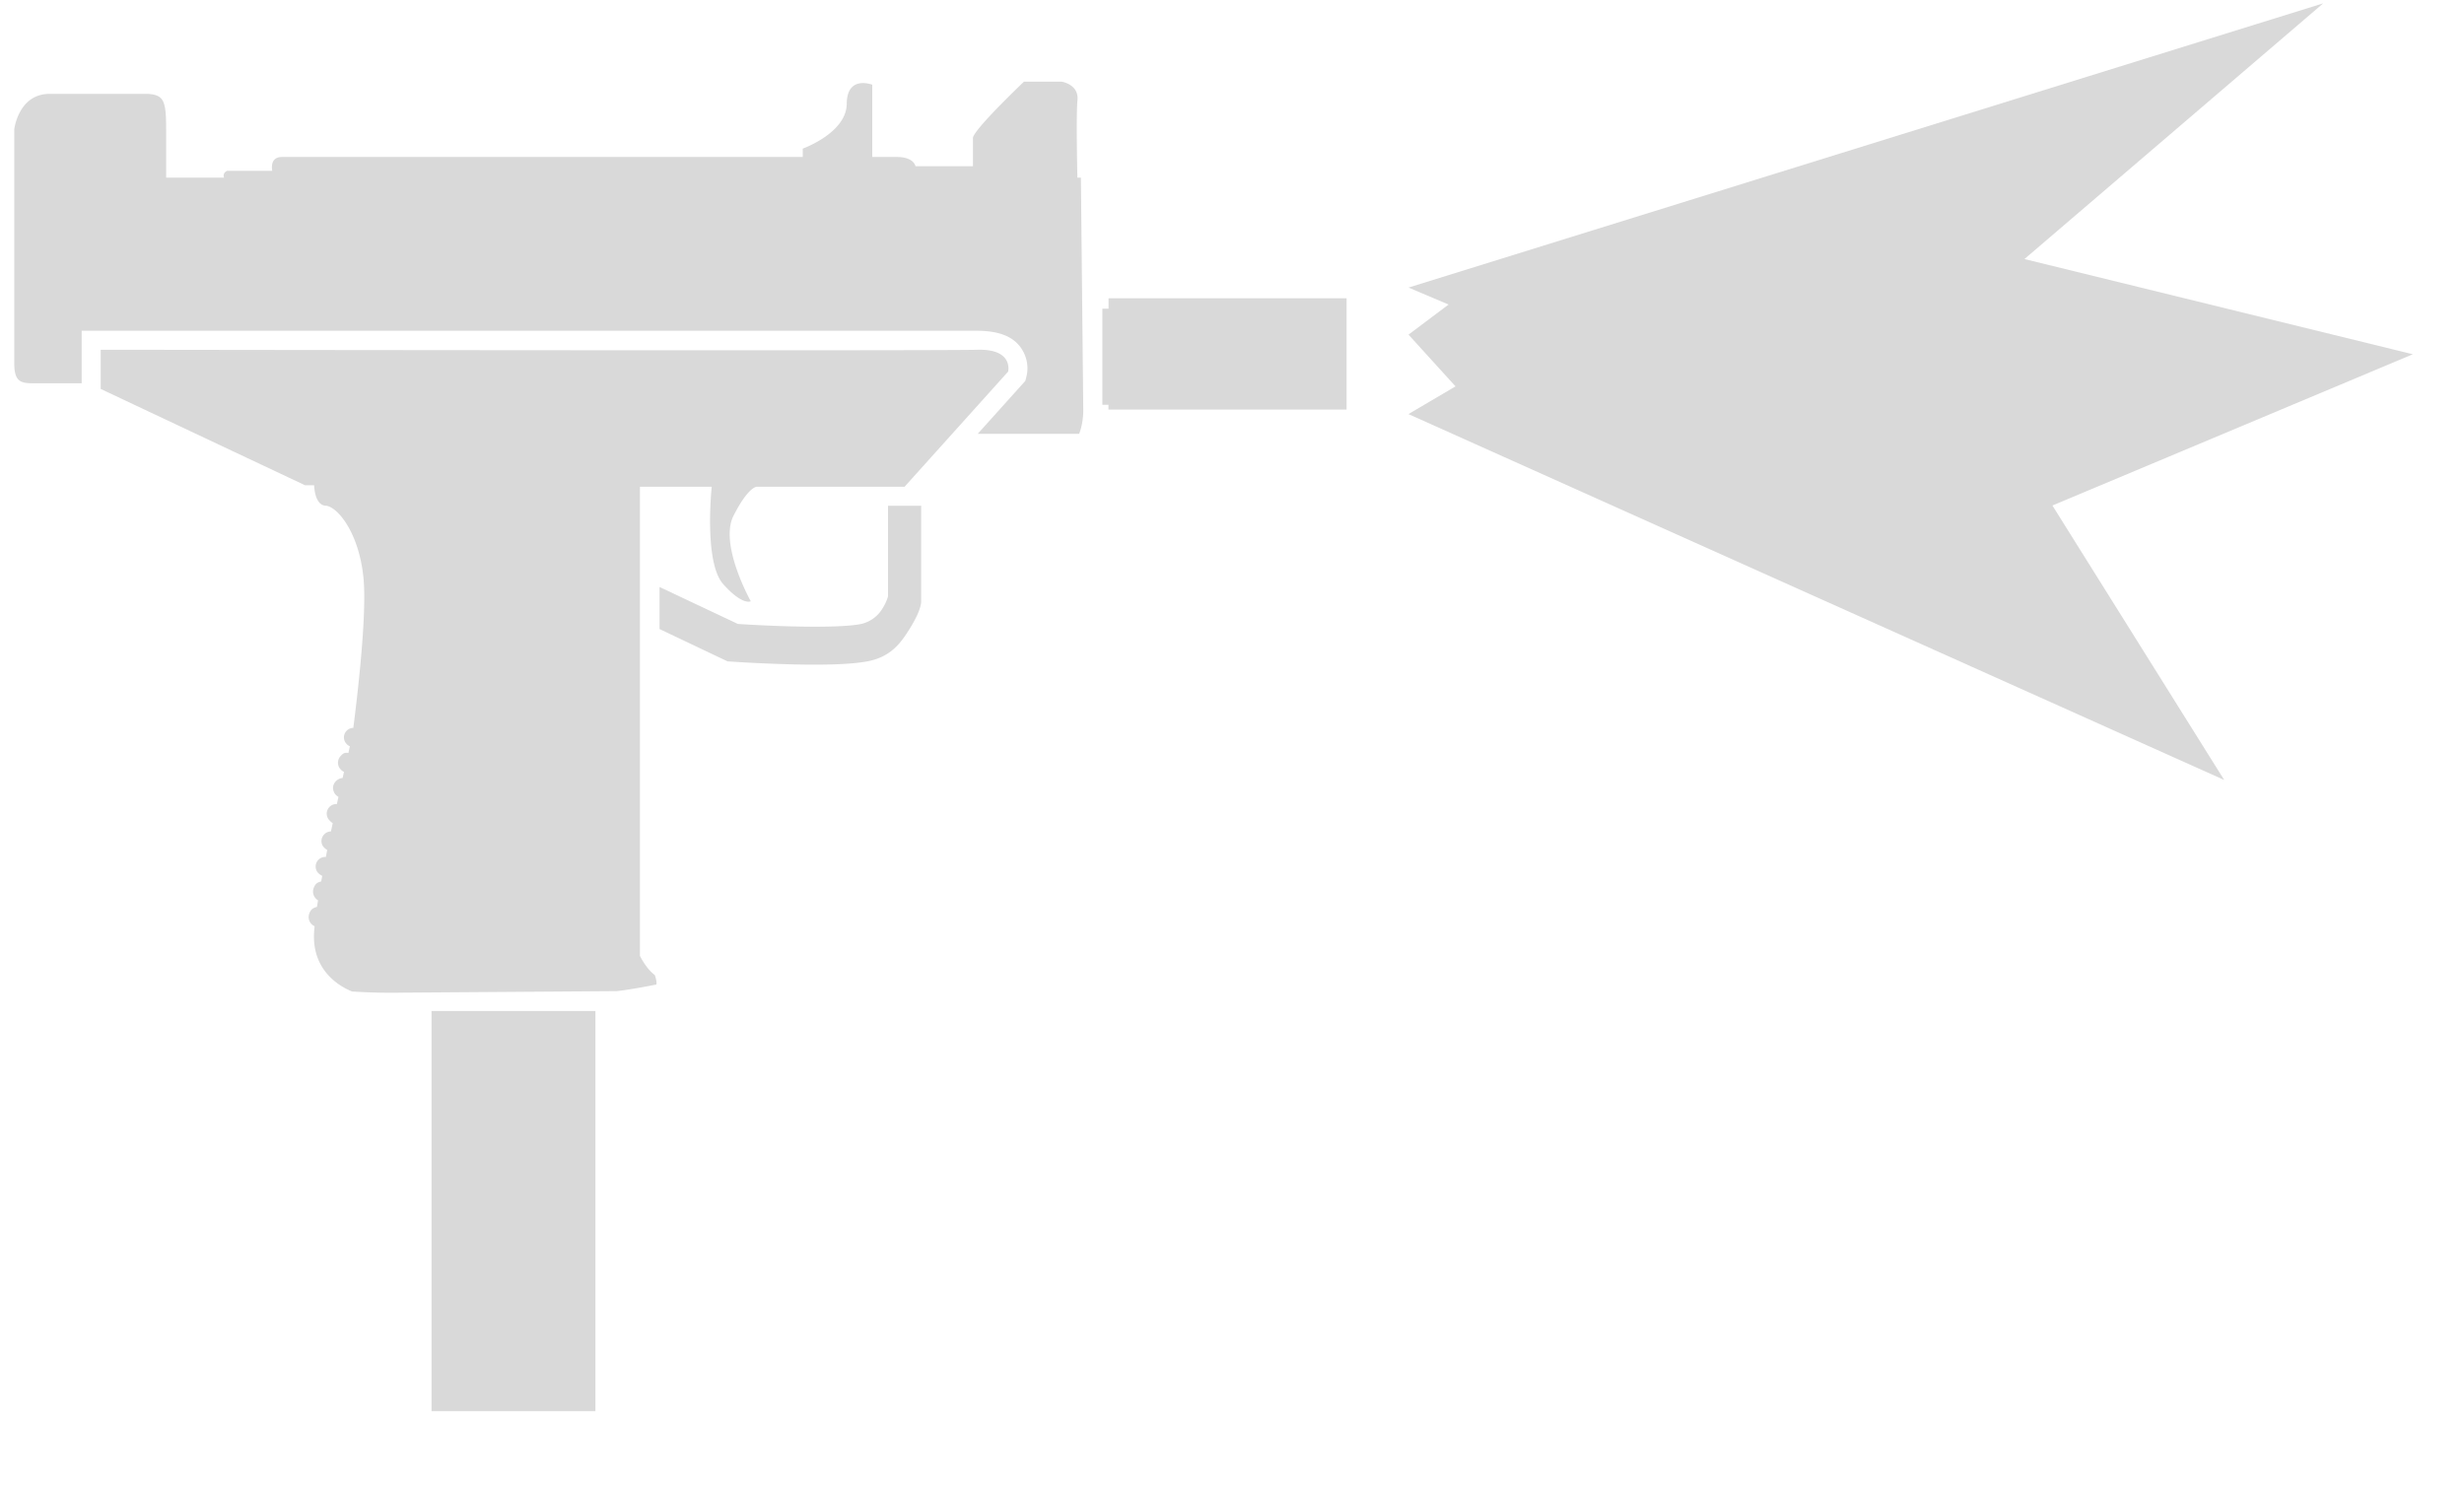 <svg xmlns="http://www.w3.org/2000/svg" width="28" height="17" fill="none" viewBox="0 0 28 17"><path fill="#D9D9D9" d="m25.275 8.864-9.27-4.158.535-.315-.534-.588.455-.342-.455-.193L26.4.038l-3.395 2.906 4.414 1.082-4.096 1.719zM1.144 3.975h.216c1.42.002 9.363.012 9.743 0 .418-.013.353.248.353.248l-1.177 1.309H8.597s-.07 0-.2.216q-.028.048-.06.11c-.17.326.195.976.195.976H8.53c-.005.002-.028.01-.072-.005-.05-.018-.13-.067-.24-.191-.222-.248-.13-1.106-.13-1.106h-.816v5.331s.07.146.169.218c.029.084.017.108.017.108s-.3.06-.453.075l-2.422.017A7 7 0 0 1 4 11.268c-.075-.032-.405-.174-.431-.575a1 1 0 0 1 .006-.166l-.025-.016a.114.114 0 0 1-.035-.13c.015-.04.034-.06.087-.075l.012-.074-.015-.011a.114.114 0 0 1-.034-.13c.019-.05.042-.062.085-.074l.012-.063a.2.2 0 0 1-.036-.023l-.017-.017a.11.11 0 0 1-.008-.12.11.11 0 0 1 .102-.055l.015-.079a.2.2 0 0 1-.036-.029.1.1 0 0 1-.029-.068.11.11 0 0 1 .108-.114l.02-.094a.2.2 0 0 1-.048-.045.109.109 0 0 1 .095-.172l.018-.081-.022-.016a.1.1 0 0 1-.032-.048.1.1 0 0 1 0-.077.12.12 0 0 1 .101-.074l.016-.07a.1.1 0 0 1-.034-.024.11.11 0 0 1-.003-.157c.027-.03.043-.04.087-.034l.017-.076a.1.1 0 0 1-.04-.029.108.108 0 0 1 .079-.18c.042-.327.158-1.286.115-1.709-.052-.513-.297-.808-.43-.816-.111-.007-.128-.174-.13-.232h-.103L1.144 4.42zm11.383.625V3.508h.07V3.39h2.705v1.265h-2.706V4.6z"/><path fill="#D9D9D9" d="m8.267 7.516-.772-.367v-.478l.89.42a16 16 0 0 0 .548.026c.333.01.682.008.849-.025a.38.38 0 0 0 .248-.18.5.5 0 0 0 .061-.134v-1.03h.377V6.83c0 .094-.082.237-.127.31-.092.146-.202.32-.474.374-.225.045-.626.044-.947.034a17 17 0 0 1-.623-.03zM6.766 11.49H4.904v4.547h1.862zM11.636.928s-.597.567-.58.646v.315h-.653s-.015-.105-.214-.105h-.277V.963s-.288-.114-.29.218c-.003.33-.5.508-.5.508v.095H3.204c-.147 0-.11.157-.11.157h-.513c-.058.028-.035.078-.035.078h-.658v-.548c0-.328-.026-.392-.208-.404H.57c-.362-.005-.408.404-.408.404v2.663c.002.195.066.22.203.222h.563v-.597h10.169c.26 0 .436.067.527.23a.4.4 0 0 1 .044.273l-.016.066-.541.602h1.152s.044-.1.047-.257l-.027-2.654h-.04c-.002-.11-.015-.715.001-.88.018-.182-.181-.211-.181-.211z"/></svg>
